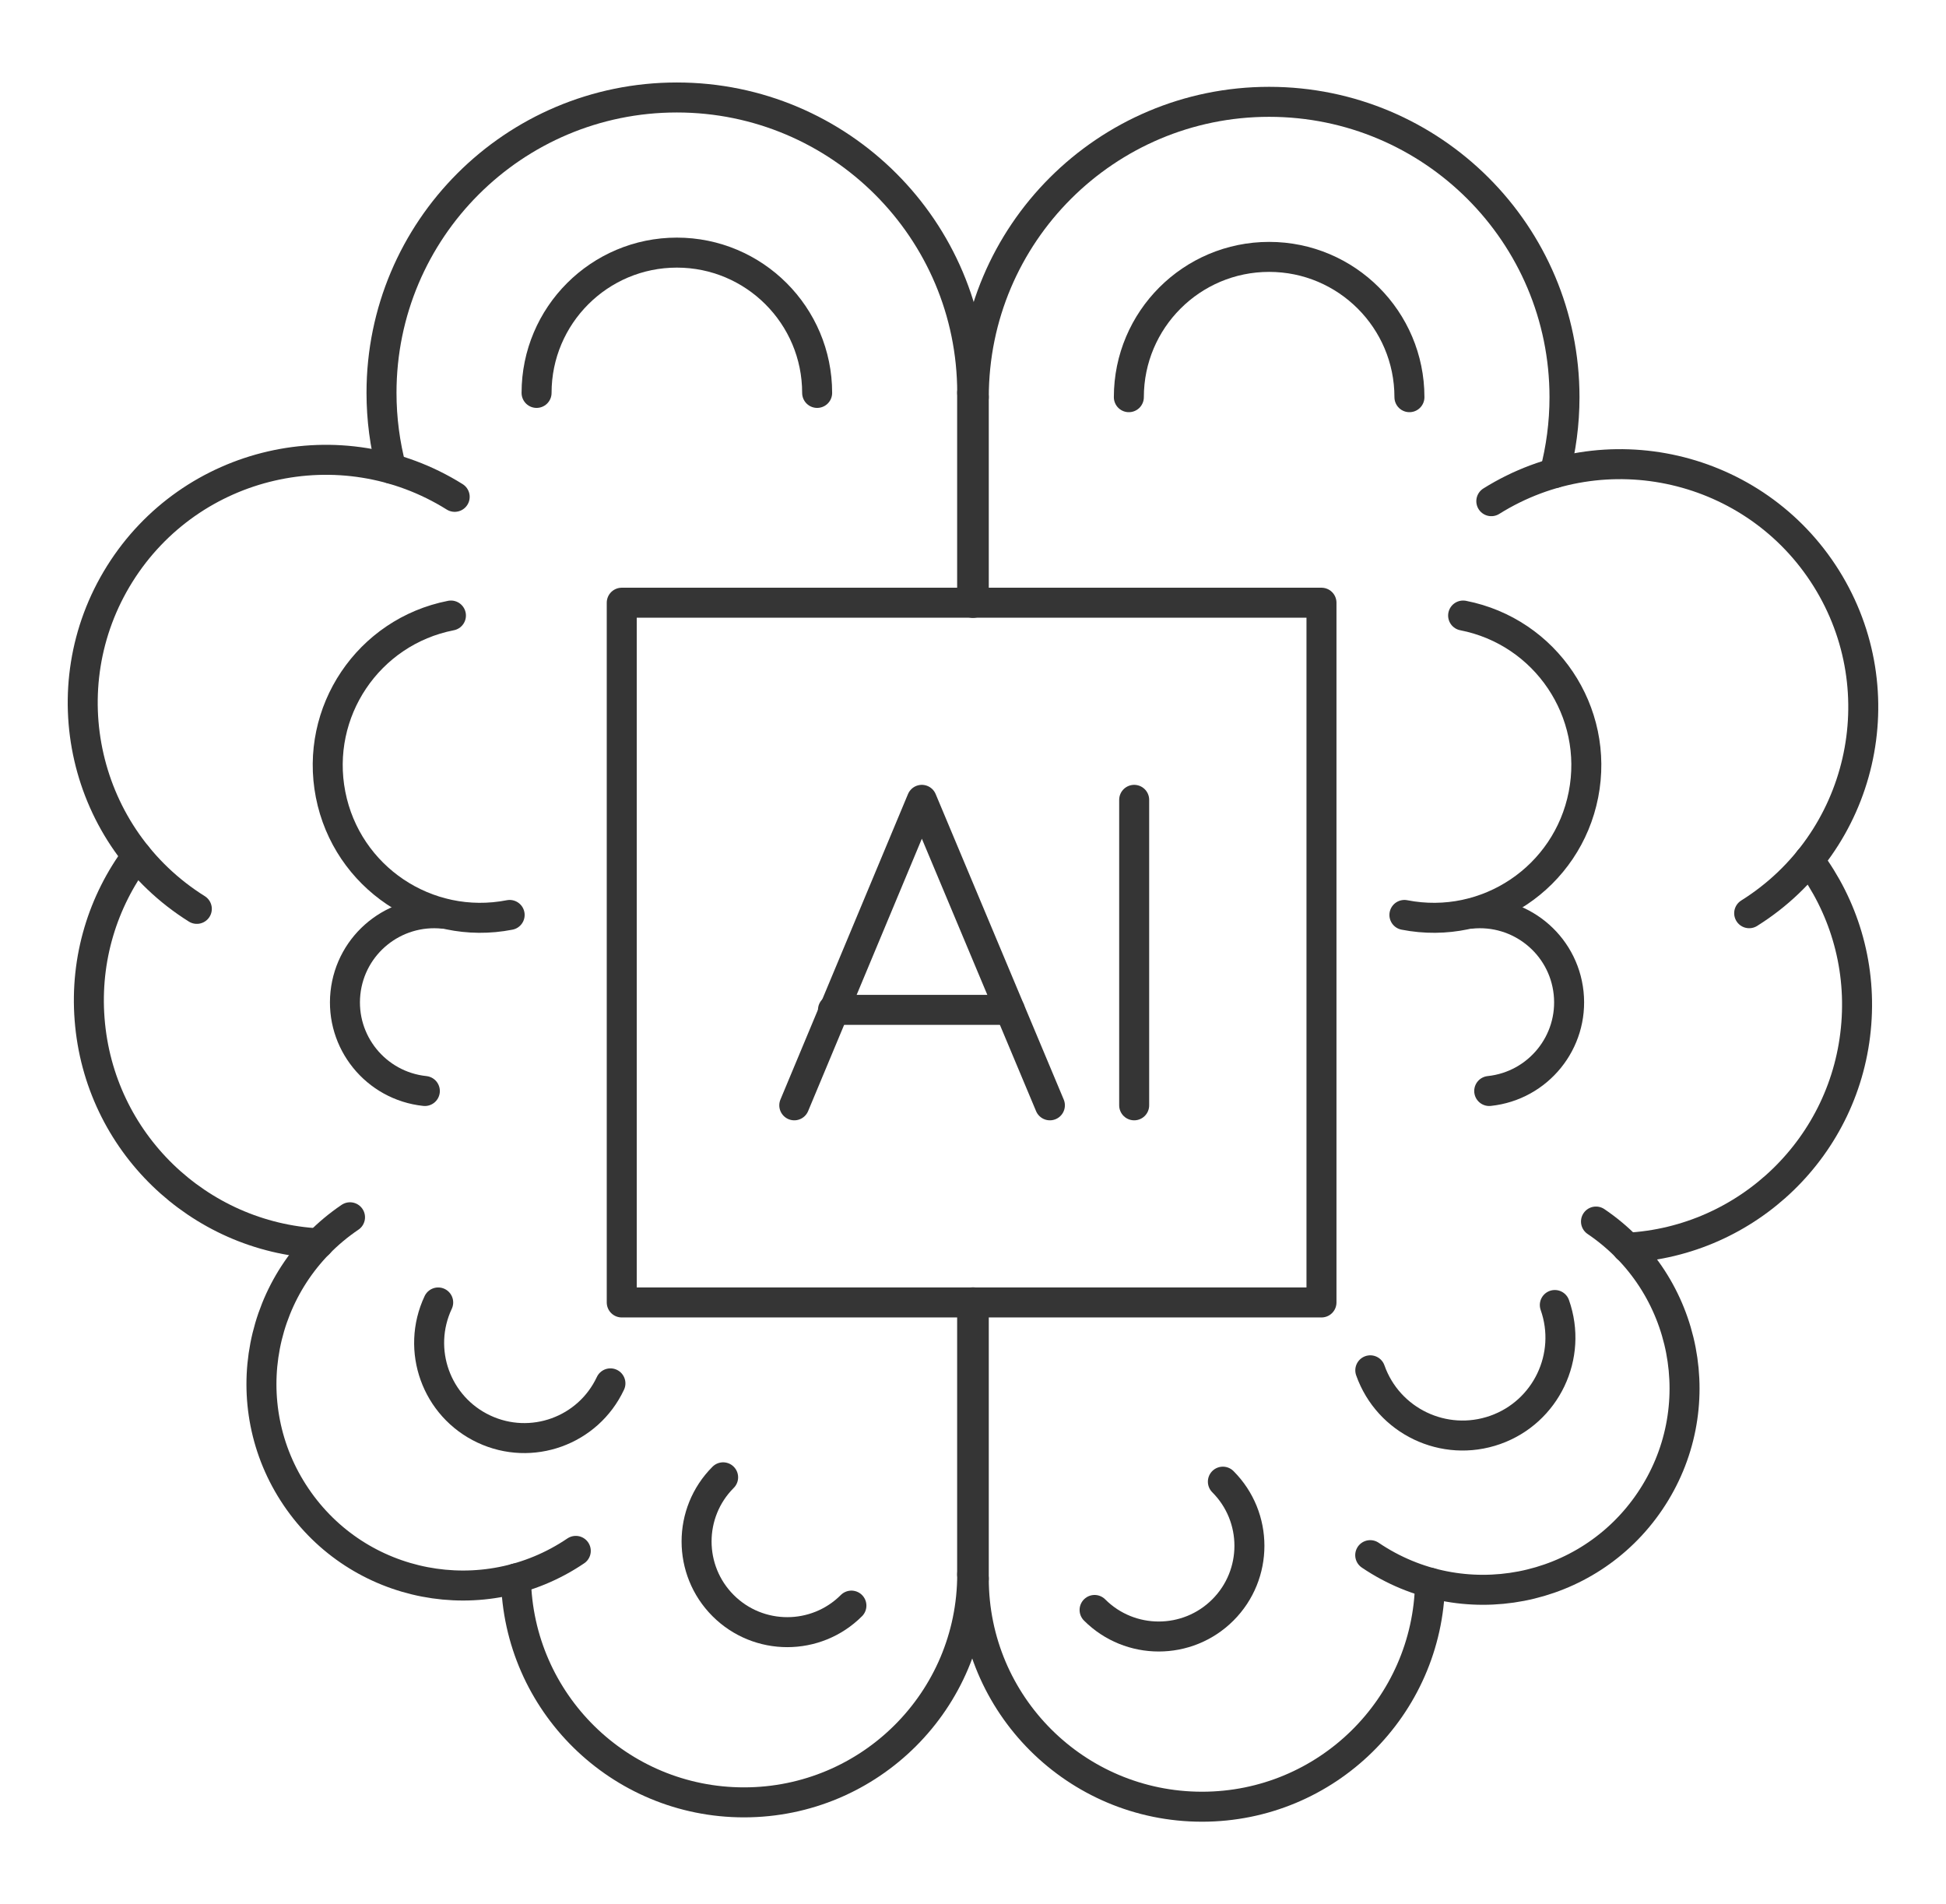<?xml version="1.0" encoding="utf-8"?>
<!-- Generator: Adobe Illustrator 28.0.0, SVG Export Plug-In . SVG Version: 6.00 Build 0)  -->
<svg version="1.1" id="Icons" xmlns="http://www.w3.org/2000/svg" xmlns:xlink="http://www.w3.org/1999/xlink" x="0px" y="0px"
	 viewBox="0 0 259.53 253.97" style="enable-background:new 0 0 259.53 253.97;" xml:space="preserve">
<style type="text/css">
	.st0{fill:none;stroke:#353535;stroke-width:4;stroke-linecap:round;stroke-linejoin:round;stroke-miterlimit:10;}
</style>
<g id="AI_Brain_00000078745556789442491750000012501517975074675114_">
	<path class="st0" d="M129.87,210.53c0,16.81,13.63,30.42,30.44,30.42c16.61,0,30.12-13.31,30.41-29.87"/>
	<path class="st0" d="M129.87,52.97c0-21.76,17.65-39.39,39.39-39.39c21.76,0,39.39,17.63,39.39,39.39c0,3.5-0.46,6.89-1.31,10.12"
		/>
	<line class="st0" x1="129.87" y1="80.38" x2="129.87" y2="52.97"/>
	<line class="st0" x1="129.87" y1="210.53" x2="129.87" y2="173.69"/>
	<path class="st0" d="M150.55,52.97c0-10.33,8.38-18.71,18.71-18.71s18.71,8.38,18.71,18.71"/>
	<path class="st0" d="M241.27,114.72c4.51,6.03,6.93,13.68,6.3,21.79c-1.26,16.42-14.54,29.05-30.57,29.89"/>
	<path class="st0" d="M198.89,66.84c15.17-9.49,35.17-4.89,44.67,10.28c9.49,15.17,4.89,35.17-10.28,44.67"/>
	<path class="st0" d="M212.85,162.91c12.29,8.31,15.51,25.01,7.19,37.3c-8.31,12.29-25.01,15.51-37.3,7.19"/>
	<path class="st0" d="M195.13,82.09c11.03,2.16,18.21,12.85,16.05,23.88s-12.85,18.21-23.88,16.05"/>
	<path class="st0" d="M196.11,121.86c6.54-0.69,12.4,4.04,13.09,10.57s-4.05,12.38-10.59,13.07"/>
	<path class="st0" d="M60.14,82.09c-11.03,2.16-18.21,12.85-16.05,23.88s12.85,18.21,23.88,16.05"/>
	<path class="st0" d="M59.16,121.86c-6.54-0.69-12.4,4.04-13.09,10.57s4.05,12.38,10.59,13.07"/>
	<path class="st0" d="M163.09,197.6c4.72,4.72,4.72,12.39,0,17.11s-12.39,4.72-17.11,0"/>
	<path class="st0" d="M207.36,174.04c2.4,6.8-1.16,14.26-7.95,16.66c-6.8,2.4-14.26-1.16-16.66-7.95"/>
	<path class="st0" d="M68.81,210.5c0.28,16.56,13.8,29.87,30.41,29.87c16.81,0,30.44-13.61,30.44-30.42"/>
	<path class="st0" d="M52.19,62.51c-0.85-3.23-1.31-6.62-1.31-10.12C50.88,30.63,68.51,13,90.27,13c21.74,0,39.39,17.63,39.39,39.39
		"/>
	<line class="st0" x1="129.65" y1="80.38" x2="129.65" y2="52.39"/>
	<line class="st0" x1="129.65" y1="209.95" x2="129.65" y2="173.69"/>
	<path class="st0" d="M108.98,52.4c0-10.33-8.38-18.71-18.71-18.71S71.56,42.07,71.56,52.4"/>
	<path class="st0" d="M42.52,165.82c-16.02-0.84-29.31-13.47-30.57-29.89c-0.63-8.11,1.8-15.76,6.3-21.79"/>
	<path class="st0" d="M60.64,66.26c-15.17-9.49-35.17-4.89-44.67,10.28c-9.49,15.17-4.89,35.17,10.28,44.67"/>
	<path class="st0" d="M46.68,162.34c-12.29,8.31-15.51,25.01-7.19,37.3c8.31,12.29,25.01,15.51,37.3,7.19"/>
	<path class="st0" d="M96.44,197.02c-4.72,4.72-4.72,12.39,0,17.11c4.72,4.72,12.39,4.72,17.11,0"/>
	<path class="st0" d="M58.44,173.7c-2.98,6.34-0.26,13.9,6.09,16.88c6.34,2.98,13.9,0.26,16.88-6.09"/>
	<rect x="82.92" y="80.38" class="st0" width="93.32" height="93.32"/>
	<g>
		<polyline class="st0" points="105.93,147.41 122.94,106.67 140.02,147.41 		"/>
		<line class="st0" x1="111.09" y1="134.68" x2="134.68" y2="134.68"/>
		<line class="st0" x1="151.26" y1="106.67" x2="151.26" y2="147.41"/>
	</g>
</g>
</svg>
